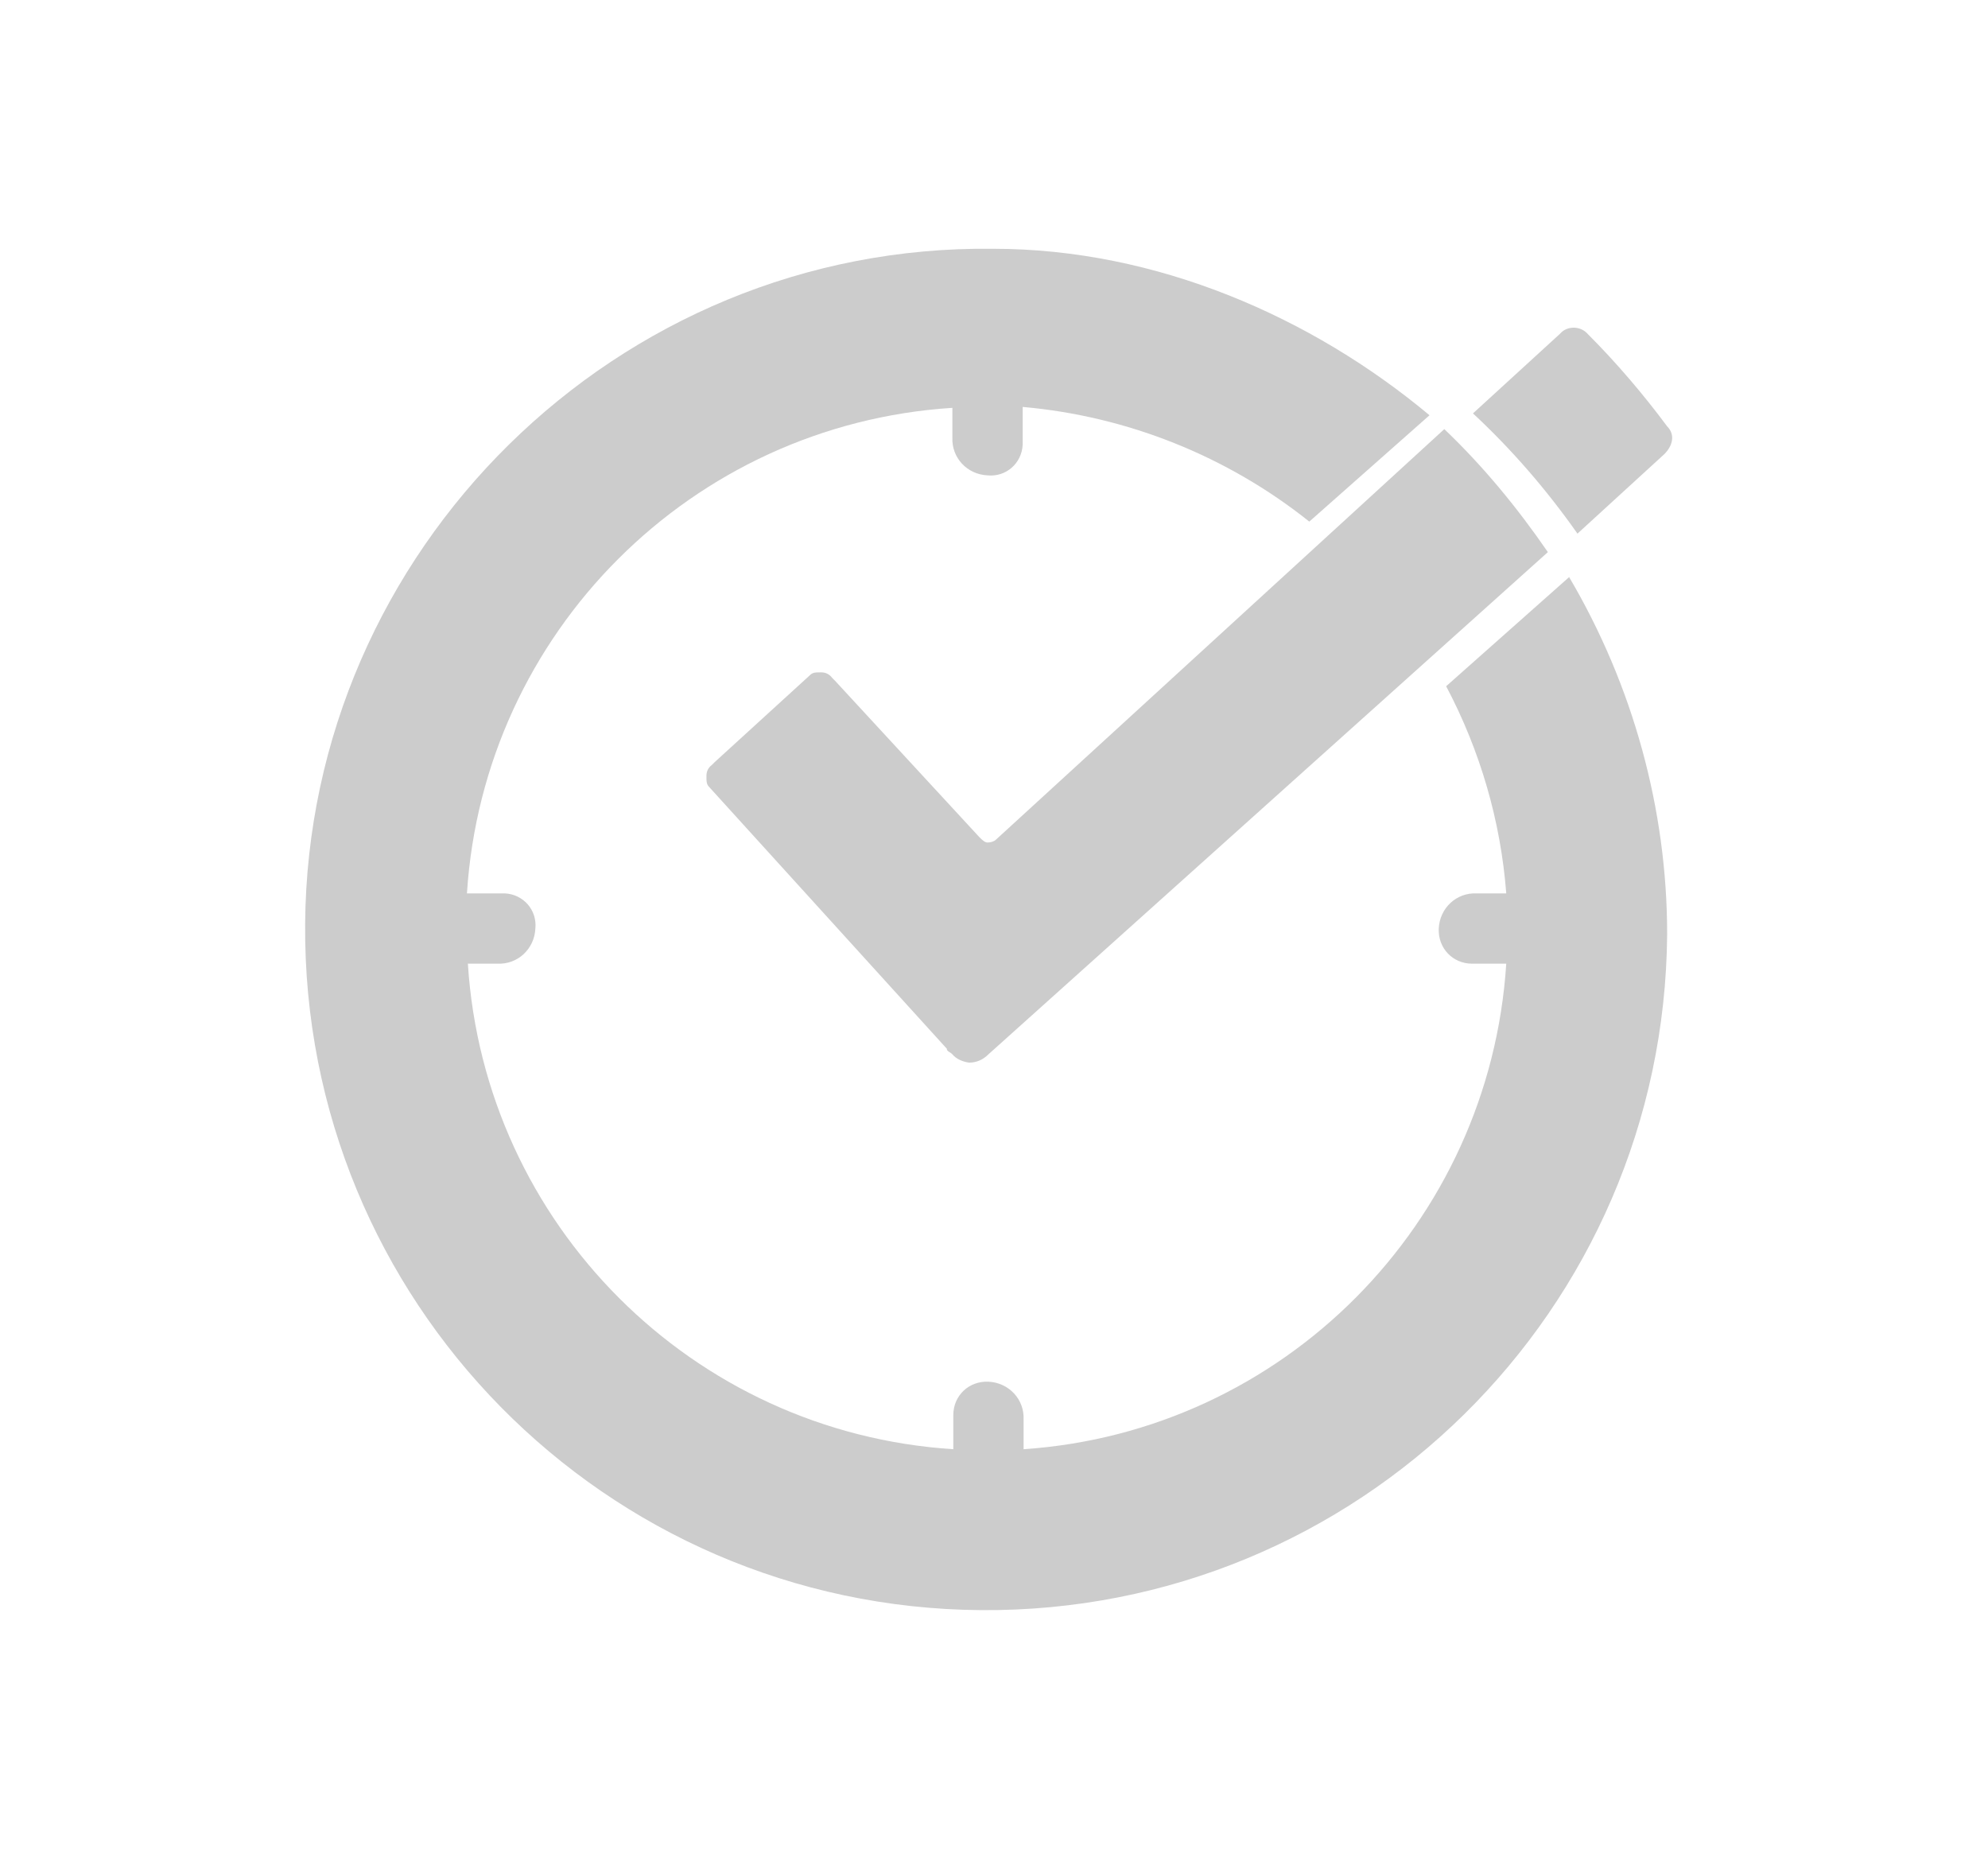 <?xml version="1.0" encoding="utf-8"?>
<!-- Generator: Adobe Illustrator 23.0.1, SVG Export Plug-In . SVG Version: 6.00 Build 0)  -->
<svg version="1.1" id="Layer_1" xmlns="http://www.w3.org/2000/svg" xmlns:xlink="http://www.w3.org/1999/xlink" x="0px" y="0px"
	 viewBox="0 0 215 200" style="enable-background:new 0 0 215 200;" xml:space="preserve">
<style type="text/css">
	.st0{fill:#CCCCCC;}
</style>
<g id="Group_799" transform="translate(21.8 22.2)">
	<g id="Group_798">
		<g id="Group_797">
			<g id="Group_796">
				<path id="Path_448" class="st0" d="M85.9,68.6c-0.2,0.2-0.6,0.3-0.9,0.3c-0.3,0-0.6-0.3-0.9-0.6L68.5,51.4l-0.3-0.3
					c-0.3-0.4-0.7-0.6-1.2-0.6c-0.6,0-0.9,0-1.2,0.3l0,0l-10.3,9.4l-0.3,0.3c-0.4,0.3-0.6,0.7-0.6,1.2c0,0.6,0,0.9,0.3,1.2l0,0
					l25.7,28.3c0,0.3,0.3,0.3,0.6,0.6c0.4,0.5,1.1,0.8,1.8,0.9c0.8,0,1.5-0.3,2.1-0.9l0,0l60.5-54.3l0,0c-3.3-4.8-7-9.3-11.2-13.3
					l0,0L85.9,68.6z"/>
				<path id="Path_449" class="st0" d="M147.9,40.2L134.6,52l0,0c3.7,7,5.9,14.6,6.5,22.4h-3.2c-2.2-0.1-4,1.6-4.1,3.8c0,0,0,0,0,0
					c-0.1,2.1,1.5,3.8,3.6,3.8c0.1,0,0.2,0,0.2,0h3.5c-1.8,28.1-24.1,50.6-52.2,52.5l0,0v-3.2c0.1-2.2-1.6-4-3.8-4.1c0,0,0,0,0,0
					c-2.1-0.1-3.8,1.5-3.8,3.6c0,0.1,0,0.2,0,0.2v3.5l0,0c-28.2-1.8-50.7-24.3-52.5-52.5h3.2c2.2,0.1,4-1.6,4.1-3.8c0,0,0,0,0,0
					c0.2-2-1.3-3.7-3.3-3.8c-0.2,0-0.4,0-0.6,0h-3.5c1.8-28.2,24.3-50.7,52.5-52.5l0,0v3.2c-0.1,2.2,1.6,4,3.8,4.1c0,0,0,0,0,0
					c2,0.2,3.7-1.3,3.8-3.3c0-0.2,0-0.4,0-0.6v-3.5l0,0c11.3,1,22.1,5.3,31,12.4l0,0l13-11.5l0,0c-12.7-10.6-29.5-18-47.2-18
					C44.9,4.2,11.5,37.3,11.2,77.7c-0.3,40.7,32.4,73.9,73.1,74.2s73.9-32.4,74.2-73.1C158.5,65.3,154.8,51.9,147.9,40.2L147.9,40.2
					z"/>
			</g>
		</g>
		<path id="Path_450" class="st0" d="M148.8,35.5l9.4-8.6c0.9-0.9,1.2-2.1,0.3-3c-2.6-3.5-5.5-6.9-8.6-10c-0.7-0.8-2-0.9-2.8-0.2
			c-0.1,0.1-0.1,0.1-0.2,0.2l-9.4,8.6l0,0C141.7,26.4,145.5,30.8,148.8,35.5z"/>
	</g>
</g>
</svg>
